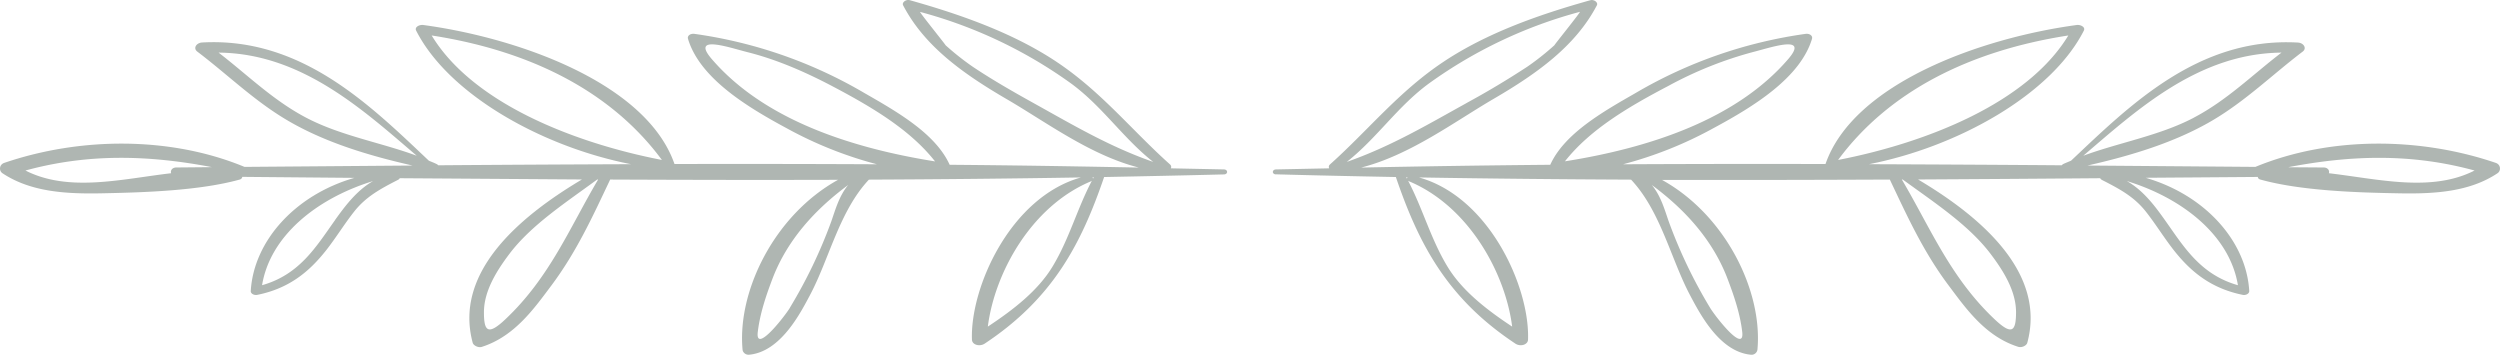 <svg viewBox="0 0 296 42" fill="none" xmlns="http://www.w3.org/2000/svg"><path d="M129.41 21.16a.3.3 0 0 0-.06-.17h.15l-.09.17Zm-12.45 17.51c.8-6.32 5.11-14.25 12.23-17.21l.09-.06c-1.75 3.32-2.67 6.86-4.64 10.13-1.72 2.86-4.62 5.12-7.68 7.14Zm-23.42-2.25c-.62 1.03-4.13 5.53-3.82 2.89.26-2.19.98-4.32 1.78-6.41 1.67-4.32 4.79-7.95 8.93-11-1.06 1.26-1.52 2.92-2 4.3a58.01 58.01 0 0 1-4.9 10.22Zm-9.26-29.42c-2.56-2.97 2.06-1.37 4.2-.83 3.55.89 6.93 2.39 10 4 4.71 2.48 9.26 5.16 12.23 8.94-10.24-1.63-20.36-5.06-26.43-12.11Zm30.86.88a31.93 31.93 0 0 1-3.2-2.54c.22.2-3.16-3.98-3-3.93a54.74 54.74 0 0 1 17.76 8.39c3.81 2.75 6.21 6.51 9.84 9.37-5.17-1.8-9.49-4.37-14.12-6.94-2.5-1.39-4.95-2.79-7.28-4.35Zm-55.32 29.94c-2.02 1.9-2.53 1.45-2.52-.87.01-2.46 1.44-4.8 3-6.87 2.6-3.45 6.72-6.11 10.4-8.82h.12c-3.39 5.73-5.73 11.6-11 16.56Zm-20.14-11.77c-2.23 3.12-4.17 6.45-8.65 7.72.94-5.77 6.38-10.25 13.14-12.33-1.98 1.13-3.4 3.08-4.5 4.61Zm-36.67-5.86c7.46-2.04 14.59-1.83 22.08-.4l-4.22.04c-.51.01-.71.38-.61.68-5.93.7-12.13 2.28-17.25-.32Zm22.87-13.96c9.82.09 17.07 6.75 23.46 12.21-4.29-1.58-9.02-2.37-13.08-4.5-3.95-2.07-6.98-5.1-10.38-7.71Zm25.23-2.03c11.76 1.82 21.3 6.67 27.26 14.74-10.52-2.04-22.43-6.77-27.26-14.74Zm93.82 15.86-6.3-.13c.07-.14.06-.32-.11-.47-4.56-4.08-8.12-8.61-13.44-12.15-5.05-3.36-11.17-5.55-17.37-7.29-.43-.12-.96.27-.78.61 2.51 4.8 7 8.04 12.25 11.1 4.6 2.67 9.9 6.65 15.66 8.11-7.46-.15-14.93-.27-22.4-.33-1.66-3.67-6.17-6.25-10.05-8.47a54.55 54.55 0 0 0-20.17-7.03c-.47-.06-.87.21-.76.59 1.38 4.61 6.88 8 11.64 10.56a46.88 46.88 0 0 0 10.73 4.29c-8-.04-15.98-.05-23.97-.03-3.31-9.54-18.39-14.92-29.74-16.46-.46-.06-1.06.24-.85.66 3.85 7.58 14.94 13.77 25.44 15.82-7.6.03-15.22.07-22.83.13a.46.46 0 0 0-.17-.14c-.3-.15-.62-.27-.93-.4-6.86-6.47-15.02-14.66-26.85-14-.67.04-1.1.67-.57 1.08 3.6 2.72 6.8 5.9 10.84 8.24 4.34 2.52 9.46 4.08 14.65 5.25l-19.9.16c-8.77-3.63-19.44-3.55-28.46-.47-.57.2-.65.91-.2 1.22 3.31 2.2 7.44 2.46 11.65 2.38 5.06-.1 11.64-.3 16.44-1.63.19-.05.29-.18.3-.32l13.28.12c-7.03 2.02-11.93 7.5-12.27 13.4-.02.31.4.53.78.45 3.77-.76 6.15-2.75 8.14-5.27 1.17-1.49 2.13-3.07 3.3-4.56 1.39-1.77 3.07-2.69 5.22-3.79.1-.05.17-.12.2-.19l21.57.15c-7.82 4.65-15.13 11.2-12.93 19.34.1.33.66.61 1.08.48 3.91-1.25 6.23-4.6 8.26-7.3 2.98-4 4.88-8.18 6.92-12.48v-.03c9 .04 18 .06 27 .03-7.56 4.18-11.95 13.2-11.31 20.11.02.3.33.63.76.6 3.73-.33 6.07-4.88 7.26-7.13 2.25-4.26 3.46-9.9 6.94-13.6 8.37-.04 16.74-.12 25.11-.26-8.36 2.34-13.13 13.04-12.91 19.2.02.63.92.86 1.5.48 8.1-5.36 11.45-11.84 14.15-19.73 4.74-.09 9.47-.19 14.2-.31.48-.02.48-.57 0-.59Zm21.57.93h.15a.3.3 0 0 0-.06.17l-.1-.17Zm4.86 10.54c-1.97-3.27-2.9-6.81-4.64-10.13l.1.06c7.1 2.96 11.42 10.9 12.22 17.21-3.06-2.02-5.96-4.28-7.68-7.14Zm26.21-5.33c-.48-1.38-.94-3.04-2-4.3 4.14 3.05 7.26 6.68 8.93 11 .8 2.09 1.53 4.23 1.78 6.4.3 2.65-3.2-1.84-3.82-2.88a58.12 58.12 0 0 1-4.89-10.22Zm-12.28-7.1c2.97-3.77 7.52-6.45 12.23-8.92a45.5 45.5 0 0 1 10-4.01c2.14-.54 6.76-2.14 4.2.83-6.07 7.05-16.19 10.48-26.43 12.1Zm-11.7-6.87c-4.64 2.57-8.96 5.13-14.13 6.94 3.63-2.86 6.03-6.62 9.84-9.37a54.74 54.74 0 0 1 17.76-8.4c.16-.04-3.22 4.14-3 3.94a31.47 31.47 0 0 1-3.2 2.54 101.5 101.5 0 0 1-7.28 4.35Zm51.59 9.03h.11c3.7 2.7 7.81 5.37 10.41 8.82 1.56 2.06 2.99 4.4 3 6.87 0 2.32-.5 2.77-2.52.87-5.27-4.97-7.61-10.83-11-16.56Zm26.65.18c6.76 2.08 12.2 6.56 13.14 12.33-4.48-1.27-6.43-4.6-8.65-7.72-1.09-1.53-2.5-3.48-4.5-4.61Zm23.91-.93c.1-.3-.1-.67-.61-.68l-4.22-.03c7.5-1.44 14.62-1.65 22.08.39-5.12 2.6-11.32 1.02-17.25.32Zm-16-6.57c-4.06 2.13-8.8 2.92-13.08 4.5 6.39-5.46 13.64-12.12 23.47-12.21-3.41 2.6-6.44 5.64-10.4 7.71Zm-42.11 5c5.96-8.07 15.5-12.92 27.26-14.74-4.83 7.97-16.74 12.7-27.26 14.74Zm-66.56 1.7c4.73.13 9.46.23 14.2.32 2.7 7.9 6.05 14.37 14.16 19.73.57.38 1.47.15 1.49-.48.22-6.16-4.55-16.86-12.91-19.2 8.37.14 16.74.22 25.11.26 3.48 3.7 4.7 9.34 6.94 13.6 1.19 2.25 3.53 6.8 7.26 7.13a.7.7 0 0 0 .76-.6c.64-6.9-3.75-15.93-11.3-20.1 9 .02 18 0 26.99-.04v.03c2.04 4.3 3.94 8.49 6.92 12.47 2.03 2.7 4.34 6.06 8.26 7.3.43.14.99-.14 1.08-.47 2.2-8.13-5.11-14.7-12.93-19.34a7594 7594 0 0 0 21.56-.15c.04.07.1.14.2.2 2.16 1.1 3.84 2.01 5.23 3.78 1.17 1.49 2.13 3.07 3.3 4.56 1.99 2.52 4.37 4.5 8.14 5.27.37.08.8-.14.78-.46-.34-5.9-5.24-11.37-12.27-13.4l13.29-.1c0 .13.1.26.3.31 4.79 1.33 11.37 1.54 16.43 1.63 4.2.08 8.34-.17 11.65-2.38.45-.3.37-1.03-.2-1.22-9.02-3.08-19.68-3.16-28.47.47l-19.89-.16c5.2-1.17 10.31-2.73 14.65-5.25 4.03-2.34 7.25-5.52 10.84-8.24.53-.4.1-1.04-.57-1.07-11.83-.67-19.99 7.52-26.85 13.98-.31.14-.63.26-.93.4a.45.45 0 0 0-.17.15c-7.61-.06-15.22-.1-22.83-.13 10.5-2.05 21.59-8.24 25.44-15.82.21-.42-.4-.72-.85-.66-11.36 1.54-26.43 6.92-29.74 16.46-7.99-.02-15.98-.01-23.97.03a46.86 46.86 0 0 0 10.73-4.29c4.76-2.56 10.25-5.95 11.64-10.56.11-.38-.3-.65-.75-.59a54.55 54.55 0 0 0-20.18 7.03c-3.88 2.22-8.4 4.8-10.06 8.47a1945 1945 0 0 0-22.39.33c5.76-1.46 11.07-5.44 15.66-8.12 5.24-3.05 9.74-6.3 12.25-11.09.18-.34-.35-.73-.78-.6-6.2 1.73-12.32 3.92-17.37 7.28-5.32 3.54-8.88 8.07-13.44 12.15-.17.15-.18.33-.1.47l-6.3.13c-.5.02-.5.57 0 .59Z" fill="#8E9892" fill-opacity=".7"/></svg>